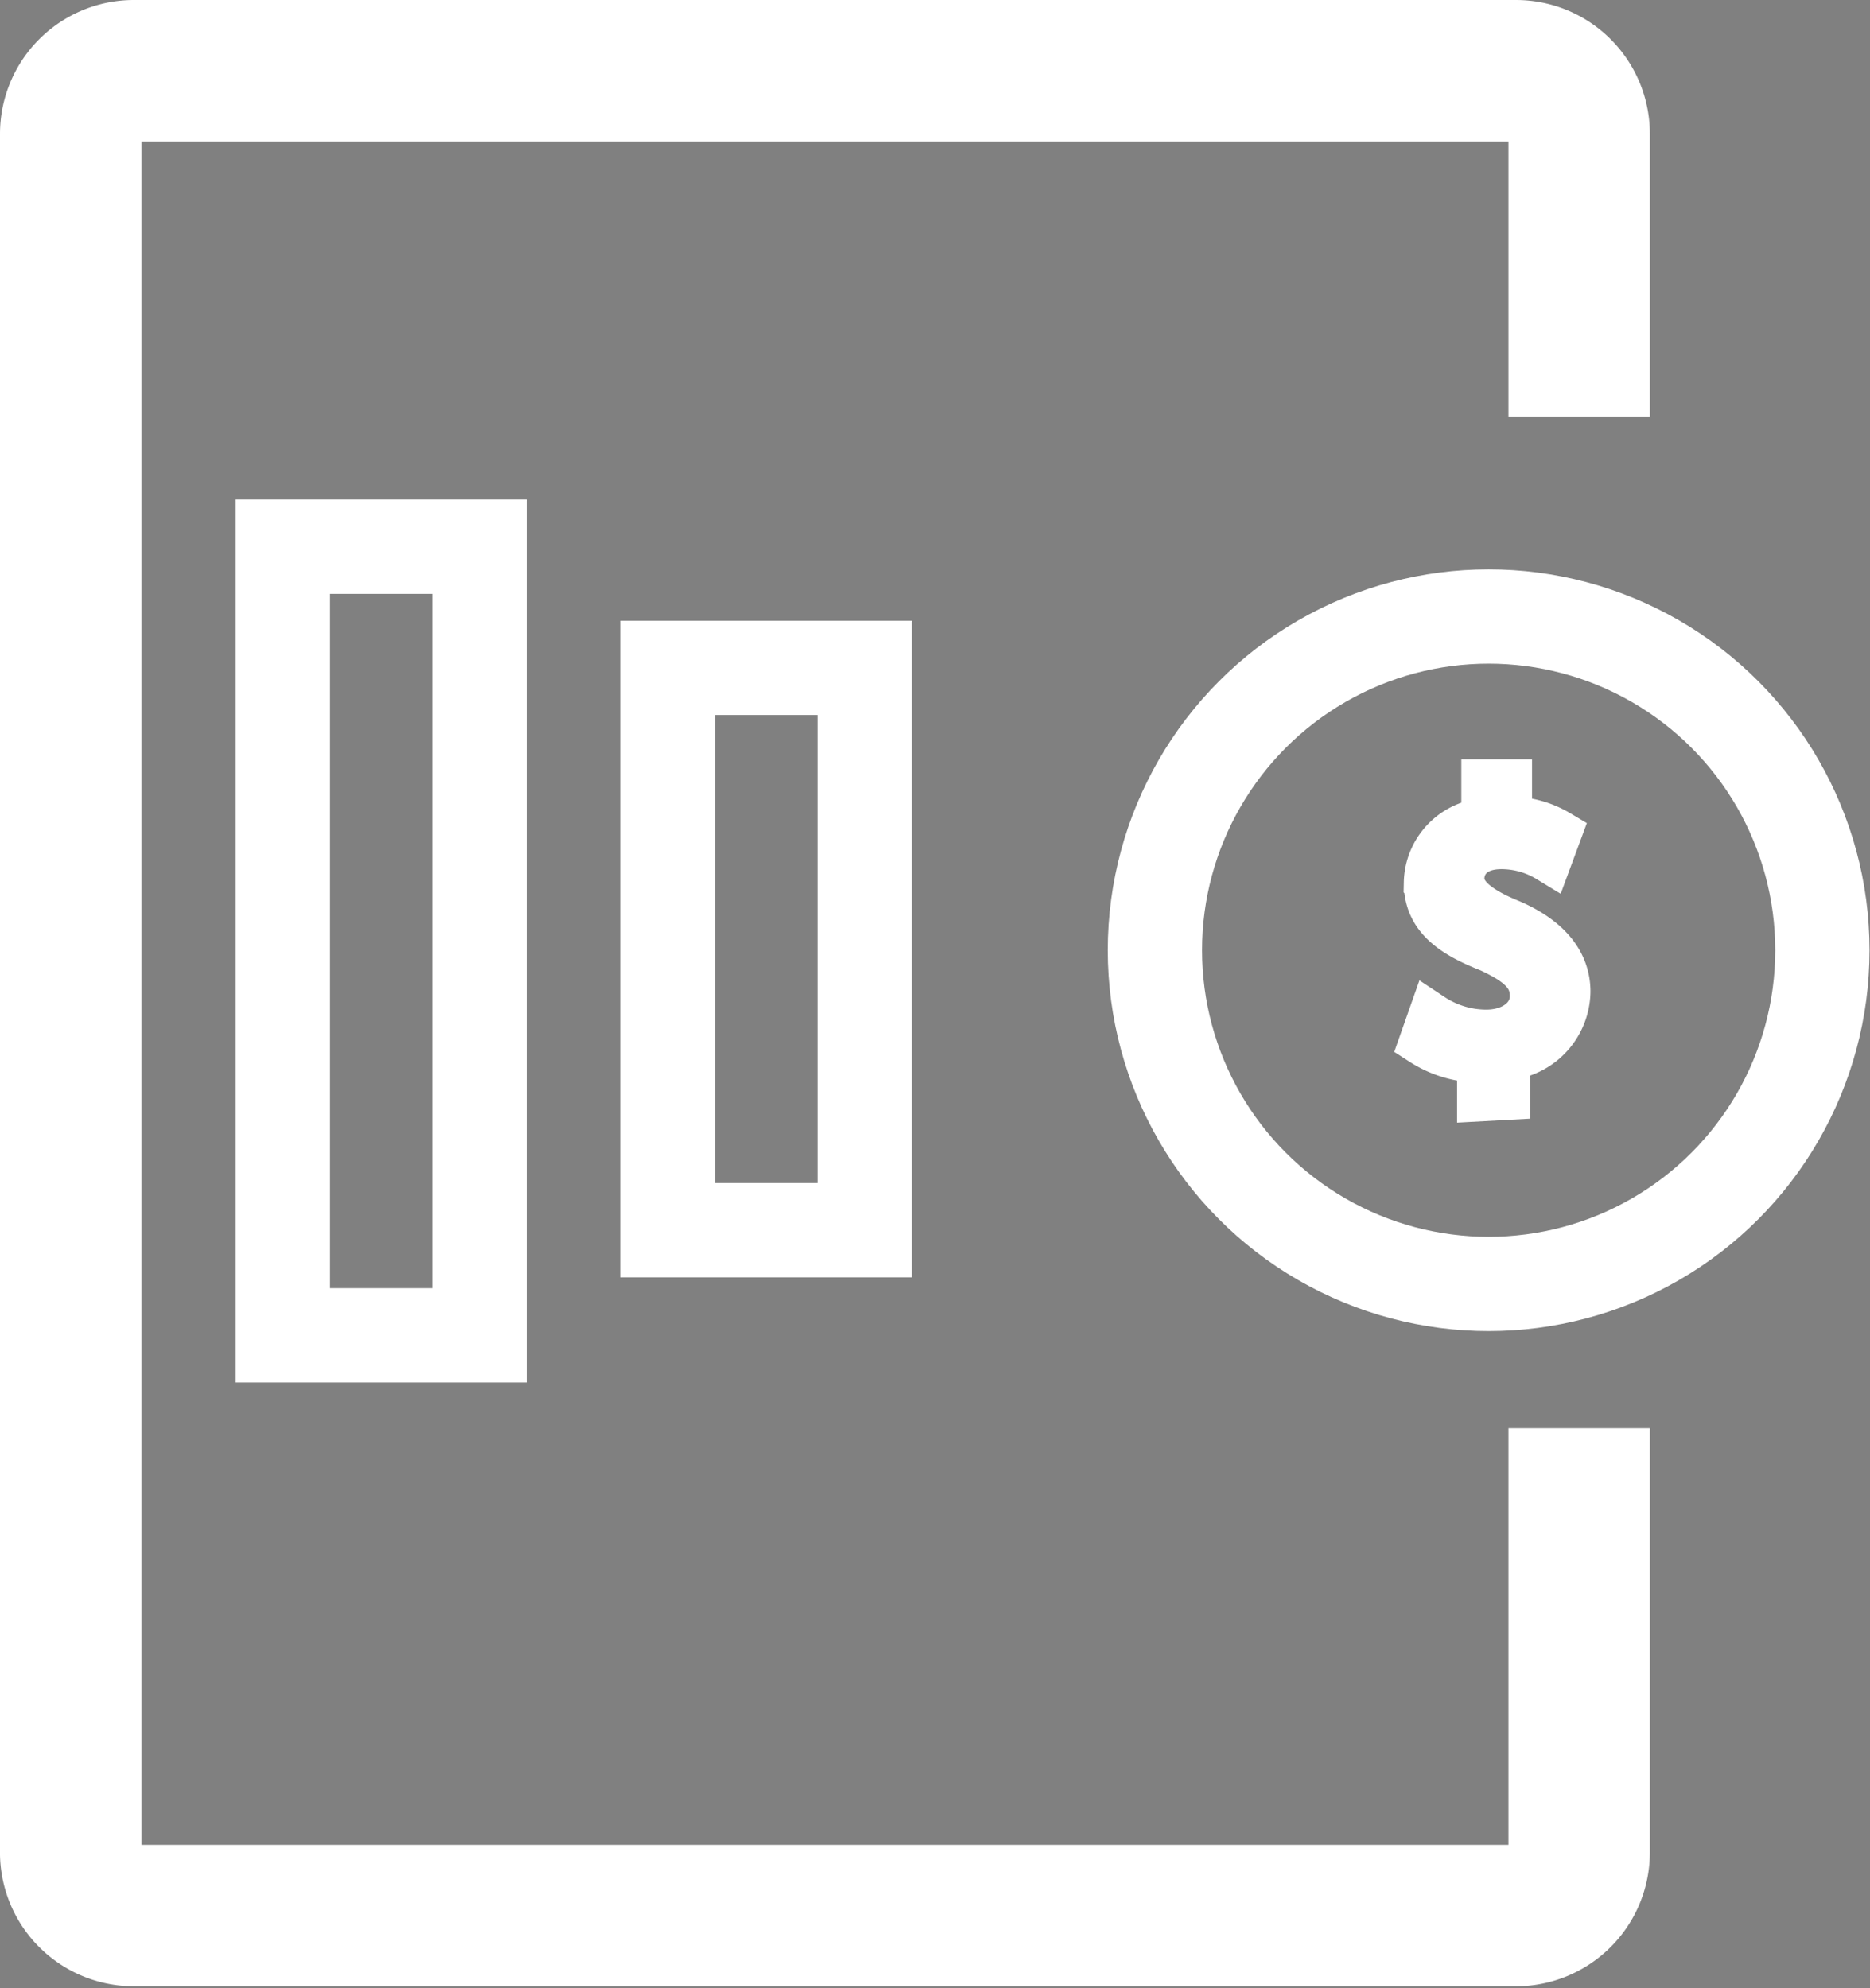 <svg xmlns="http://www.w3.org/2000/svg" viewBox="0 0 39.67 42.18"><rect x="0" y="0" width="39.67" height="42.18" fill="#808080" stroke="none"/><defs><style>.cls-1,.cls-2{fill:none;stroke-miterlimit:10;}.cls-1,.cls-2,.cls-3{stroke:#fff;}.cls-1{stroke-width:3px;}.cls-2{stroke-width:2px;}</style></defs><title>factures</title><g id="Capa_2" data-name="Capa 2"><g id="Capa_1-2" data-name="Capa 1"><path class="cls-1" d="M33.5,30.3v9a1.34,1.34,0,0,1-1.34,1.34H2.84A1.34,1.34,0,0,1,1.5,39.34V2.84A1.34,1.34,0,0,1,2.84,1.5H32.16A1.34,1.34,0,0,1,33.5,2.84v6"/><circle class="cls-2" cx="31.58" cy="20.16" r="7.08"/><path class="cls-3" d="M31.41,23.29v-.82a2.27,2.27,0,0,1-1.23-.36l.19-.54a2.1,2.1,0,0,0,1.16.35c.58,0,1-.33,1-.79s-.32-.72-.92-1c-.82-.32-1.33-.69-1.33-1.4a1.33,1.33,0,0,1,1.22-1.3v-.82H32v.79a2,2,0,0,1,1.05.28l-.2.54a1.92,1.92,0,0,0-1-.28c-.62,0-.86.37-.86.7s.3.63,1,.92,1.25.76,1.25,1.48a1.41,1.41,0,0,1-1.28,1.38v.84Z"/><rect class="cls-2" x="6" y="11.6" width="4.17" height="16.73"/><rect class="cls-2" x="14.17" y="14.17" width="4.17" height="11.93"/></g></g></svg>